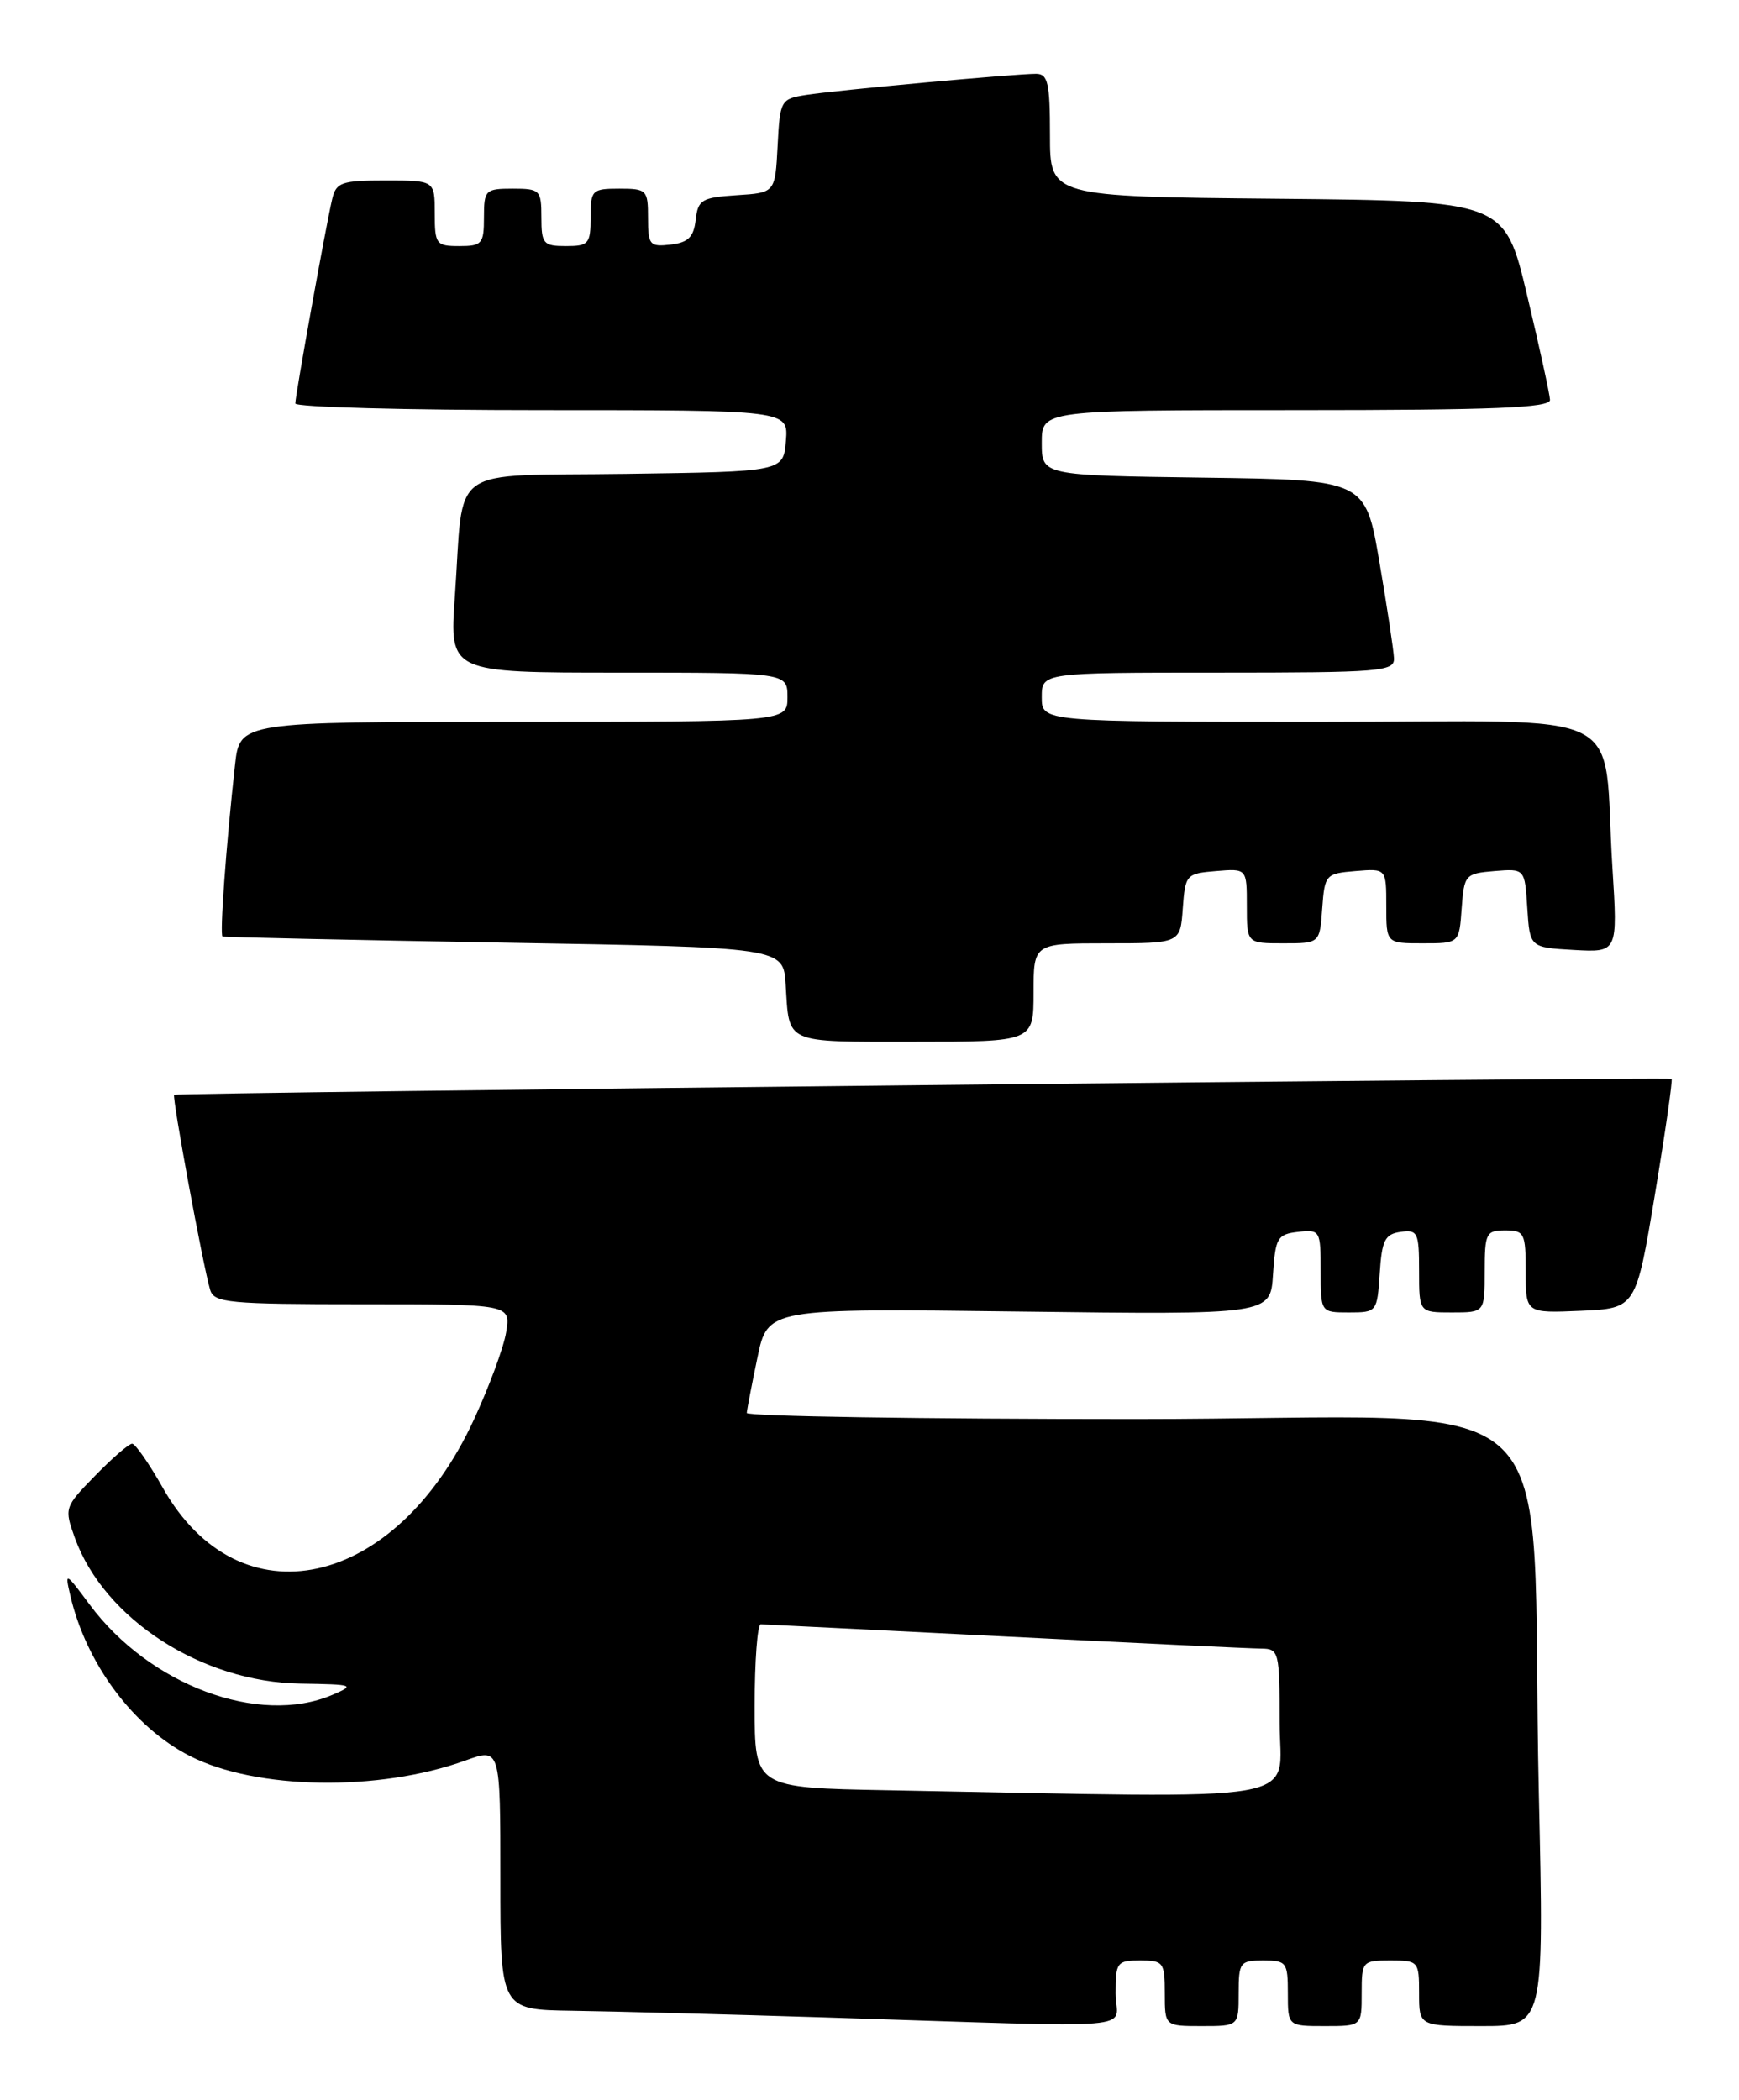 <?xml version="1.0" encoding="UTF-8" standalone="no"?>
<!DOCTYPE svg PUBLIC "-//W3C//DTD SVG 1.1//EN" "http://www.w3.org/Graphics/SVG/1.1/DTD/svg11.dtd" >
<svg xmlns="http://www.w3.org/2000/svg" xmlns:xlink="http://www.w3.org/1999/xlink" version="1.1" viewBox="0 0 212 256">
 <g >
 <path fill="currentColor"
d=" M 136.00 243.00 C 136.00 239.22 136.17 239.00 139.00 239.00 C 141.83 239.00 142.00 239.22 142.00 243.00 C 142.00 247.00 142.00 247.00 146.50 247.00 C 151.00 247.00 151.00 247.00 151.00 243.00 C 151.00 239.22 151.17 239.00 154.00 239.00 C 156.83 239.00 157.00 239.22 157.00 243.00 C 157.00 247.00 157.00 247.00 161.50 247.00 C 166.00 247.00 166.00 247.00 166.00 243.00 C 166.00 239.10 166.08 239.00 169.50 239.00 C 172.92 239.00 173.00 239.10 173.00 243.00 C 173.00 247.00 173.00 247.00 180.62 247.00 C 188.24 247.00 188.24 247.00 187.60 218.75 C 186.43 167.06 192.82 173.00 138.39 173.00 C 112.33 173.00 91.02 172.66 91.04 172.25 C 91.07 171.84 91.65 168.80 92.34 165.50 C 93.59 159.50 93.59 159.50 124.23 159.89 C 154.88 160.28 154.88 160.28 155.19 155.39 C 155.48 150.89 155.72 150.47 158.25 150.18 C 160.93 149.88 161.00 150.00 161.00 154.93 C 161.00 160.00 161.00 160.00 164.45 160.00 C 167.85 160.00 167.89 159.94 168.20 155.25 C 168.46 151.20 168.83 150.45 170.75 150.18 C 172.83 149.89 173.00 150.25 173.00 154.93 C 173.00 160.00 173.00 160.00 177.00 160.00 C 181.00 160.00 181.00 160.00 181.00 155.00 C 181.00 150.33 181.17 150.00 183.50 150.00 C 185.84 150.00 186.00 150.33 186.00 155.05 C 186.00 160.09 186.00 160.09 192.72 159.80 C 199.44 159.50 199.44 159.50 201.75 145.61 C 203.02 137.98 203.93 131.64 203.78 131.53 C 203.39 131.25 21.56 133.19 21.23 133.47 C 20.95 133.72 24.74 154.29 25.62 157.25 C 26.09 158.83 27.86 159.00 44.20 159.00 C 62.26 159.00 62.26 159.00 61.71 162.39 C 61.41 164.26 59.62 169.09 57.74 173.14 C 48.15 193.80 29.18 197.92 19.85 181.38 C 18.18 178.42 16.49 176.00 16.11 176.00 C 15.72 176.00 13.69 177.75 11.60 179.90 C 7.85 183.74 7.82 183.85 9.13 187.49 C 12.71 197.39 24.60 205.07 36.62 205.25 C 43.14 205.35 43.34 205.42 40.50 206.63 C 31.58 210.43 18.22 205.45 10.91 195.59 C 7.97 191.63 7.89 191.60 8.57 194.50 C 10.50 202.82 16.27 210.57 23.14 214.07 C 31.22 218.20 46.18 218.44 56.75 214.62 C 61.00 213.09 61.00 213.09 61.00 229.04 C 61.00 245.00 61.00 245.00 69.75 245.13 C 74.56 245.20 88.40 245.56 100.50 245.94 C 140.66 247.21 136.00 247.59 136.00 243.00 Z  M 126.00 121.00 C 126.00 115.00 126.00 115.00 134.94 115.00 C 143.89 115.00 143.89 115.00 144.19 110.75 C 144.49 106.62 144.61 106.49 148.25 106.19 C 152.00 105.88 152.00 105.88 152.00 110.44 C 152.00 115.00 152.00 115.00 156.44 115.00 C 160.89 115.00 160.89 115.00 161.19 110.75 C 161.49 106.62 161.61 106.49 165.25 106.19 C 169.00 105.88 169.00 105.88 169.00 110.44 C 169.00 115.00 169.00 115.00 173.44 115.00 C 177.89 115.00 177.89 115.00 178.19 110.75 C 178.49 106.64 178.62 106.49 182.19 106.19 C 185.89 105.89 185.89 105.89 186.19 110.69 C 186.50 115.50 186.50 115.50 191.86 115.81 C 197.22 116.11 197.22 116.11 196.57 105.81 C 195.30 85.80 199.71 88.00 160.91 88.00 C 127.00 88.00 127.00 88.00 127.00 85.00 C 127.00 82.00 127.00 82.00 148.50 82.00 C 168.33 82.00 170.00 81.86 169.94 80.25 C 169.90 79.29 169.10 74.00 168.16 68.50 C 166.45 58.50 166.45 58.50 146.72 58.23 C 127.00 57.96 127.00 57.96 127.00 53.98 C 127.00 50.00 127.00 50.00 158.00 50.00 C 182.16 50.00 188.99 49.72 188.96 48.75 C 188.93 48.06 187.68 42.33 186.17 36.00 C 183.43 24.50 183.43 24.50 155.72 24.23 C 128.00 23.97 128.00 23.97 128.00 16.48 C 128.00 10.11 127.75 9.00 126.30 9.00 C 123.71 9.00 101.93 11.00 98.30 11.57 C 95.17 12.06 95.09 12.21 94.80 17.79 C 94.50 23.50 94.50 23.50 89.81 23.80 C 85.55 24.08 85.09 24.35 84.81 26.80 C 84.57 28.91 83.90 29.57 81.75 29.82 C 79.20 30.11 79.00 29.87 79.00 26.57 C 79.00 23.16 78.85 23.00 75.50 23.00 C 72.17 23.00 72.00 23.17 72.00 26.50 C 72.00 29.72 71.76 30.00 69.00 30.00 C 66.24 30.00 66.00 29.72 66.00 26.50 C 66.00 23.17 65.83 23.00 62.50 23.00 C 59.17 23.00 59.00 23.17 59.00 26.50 C 59.00 29.72 58.76 30.00 56.00 30.00 C 53.17 30.00 53.00 29.78 53.00 26.00 C 53.00 22.00 53.00 22.00 47.02 22.00 C 41.64 22.00 40.98 22.23 40.50 24.25 C 39.76 27.35 36.00 48.20 36.00 49.19 C 36.00 49.64 49.53 50.00 66.06 50.00 C 96.12 50.00 96.12 50.00 95.81 53.75 C 95.50 57.50 95.50 57.50 76.32 57.77 C 54.20 58.08 56.61 56.35 55.45 72.75 C 54.79 82.00 54.79 82.00 75.39 82.00 C 96.00 82.00 96.00 82.00 96.00 85.00 C 96.00 88.00 96.00 88.00 62.62 88.00 C 29.23 88.00 29.23 88.00 28.65 93.25 C 27.55 103.18 26.77 114.00 27.13 114.17 C 27.33 114.26 42.80 114.59 61.50 114.92 C 95.50 115.50 95.50 115.50 95.78 120.00 C 96.24 127.35 95.45 127.00 111.47 127.00 C 126.00 127.00 126.00 127.00 126.00 121.00 Z  M 108.25 218.25 C 92.00 217.95 92.00 217.95 92.00 207.98 C 92.00 202.49 92.34 198.01 92.75 198.02 C 93.16 198.03 106.55 198.70 122.50 199.50 C 138.45 200.31 152.51 200.97 153.75 200.98 C 155.92 201.00 156.00 201.34 156.00 210.00 C 156.00 220.04 160.73 219.22 108.25 218.25 Z "/>
</g>
</svg>